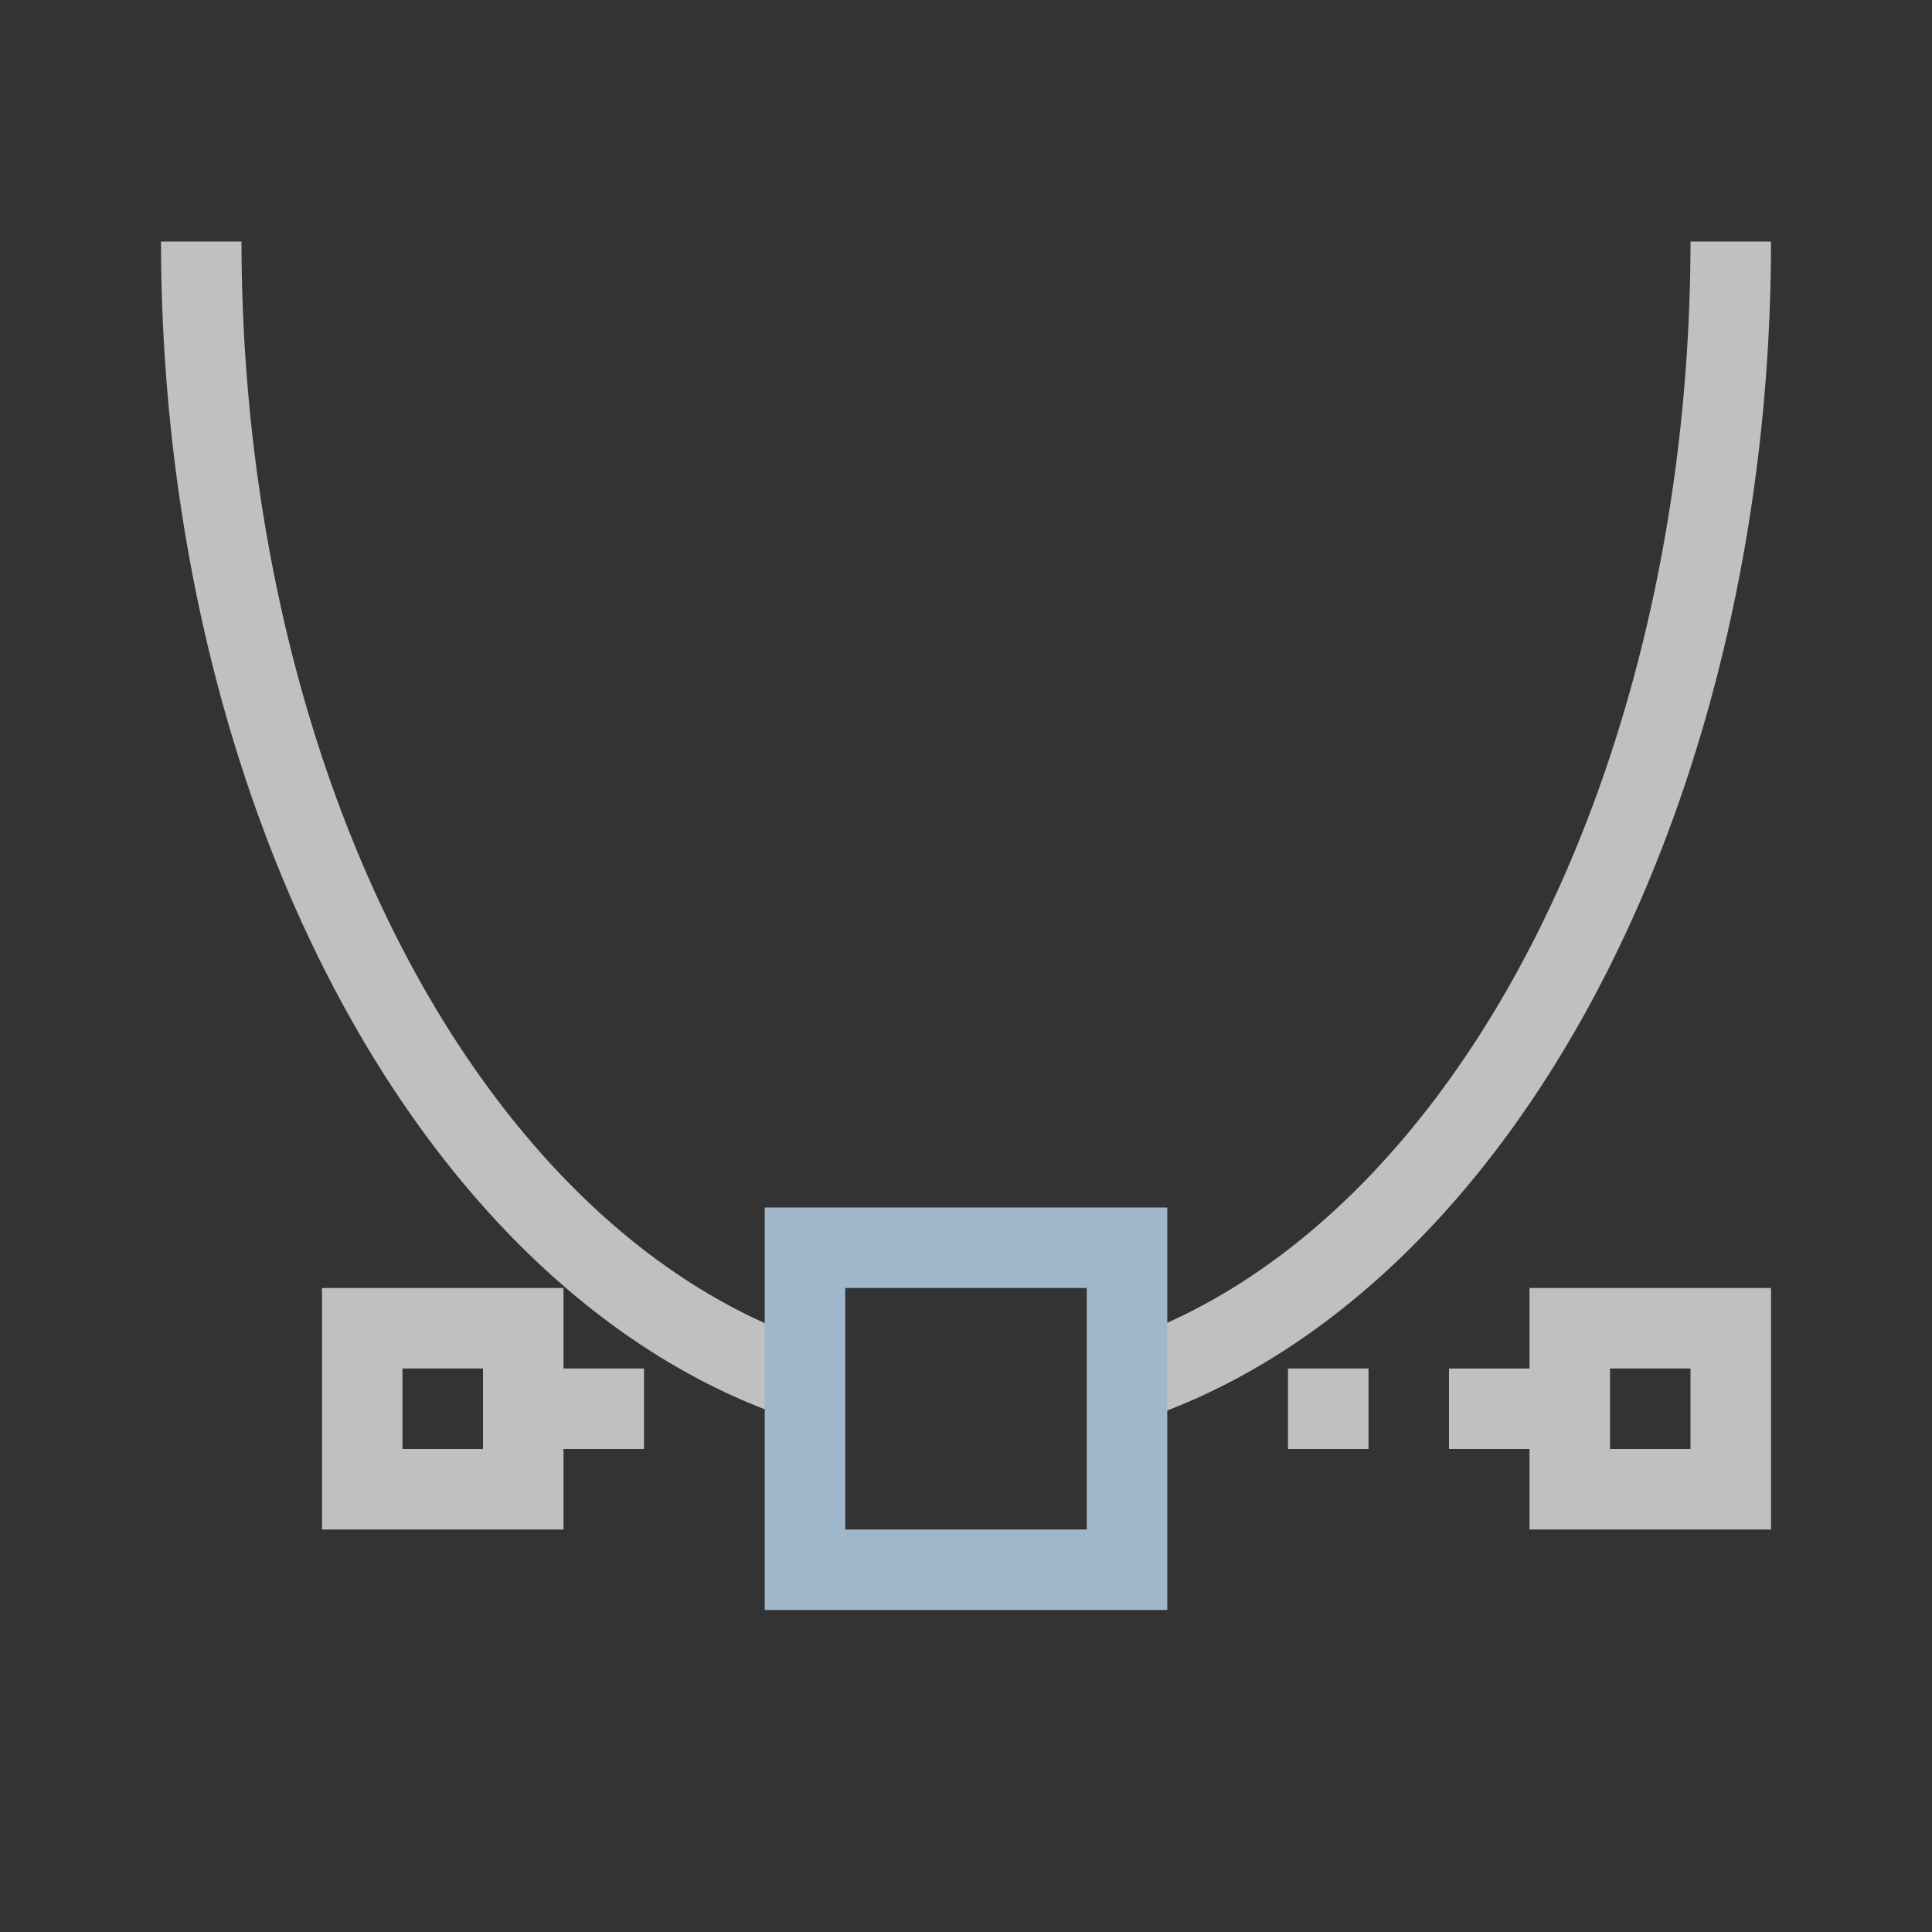 <svg xmlns="http://www.w3.org/2000/svg" viewBox="0 0 24 24">
    <rect x="0" y="0" width="24" height="24" fill="#333333" stroke="none"/>
    <path d="M2 3a10 15 0 0 0 8 14.68v-1.043A9 14 0 0 1 3 3H2zm19 0a9 14 0 0 1-7 13.633v1.062A10 15 0 0 0 22 3h-1zM4 16v3h3v-1h1v-1H7v-1H4zm15 0v1h-1v1h1v1h3v-3h-3zM5 17h1v1H5v-1zm11 0v1h1v-1h-1zm4 0h1v1h-1v-1z" style="fill:currentColor;fill-opacity:1;stroke:none;color:#fdfdfd;opacity:.7"/>
    <path d="M9.5 15v5h5v-5h-5zm1 1h3v3h-3v-3z" style="fill:currentColor;fill-opacity:1;stroke:none;color:#a0b6cb"/>
</svg>
